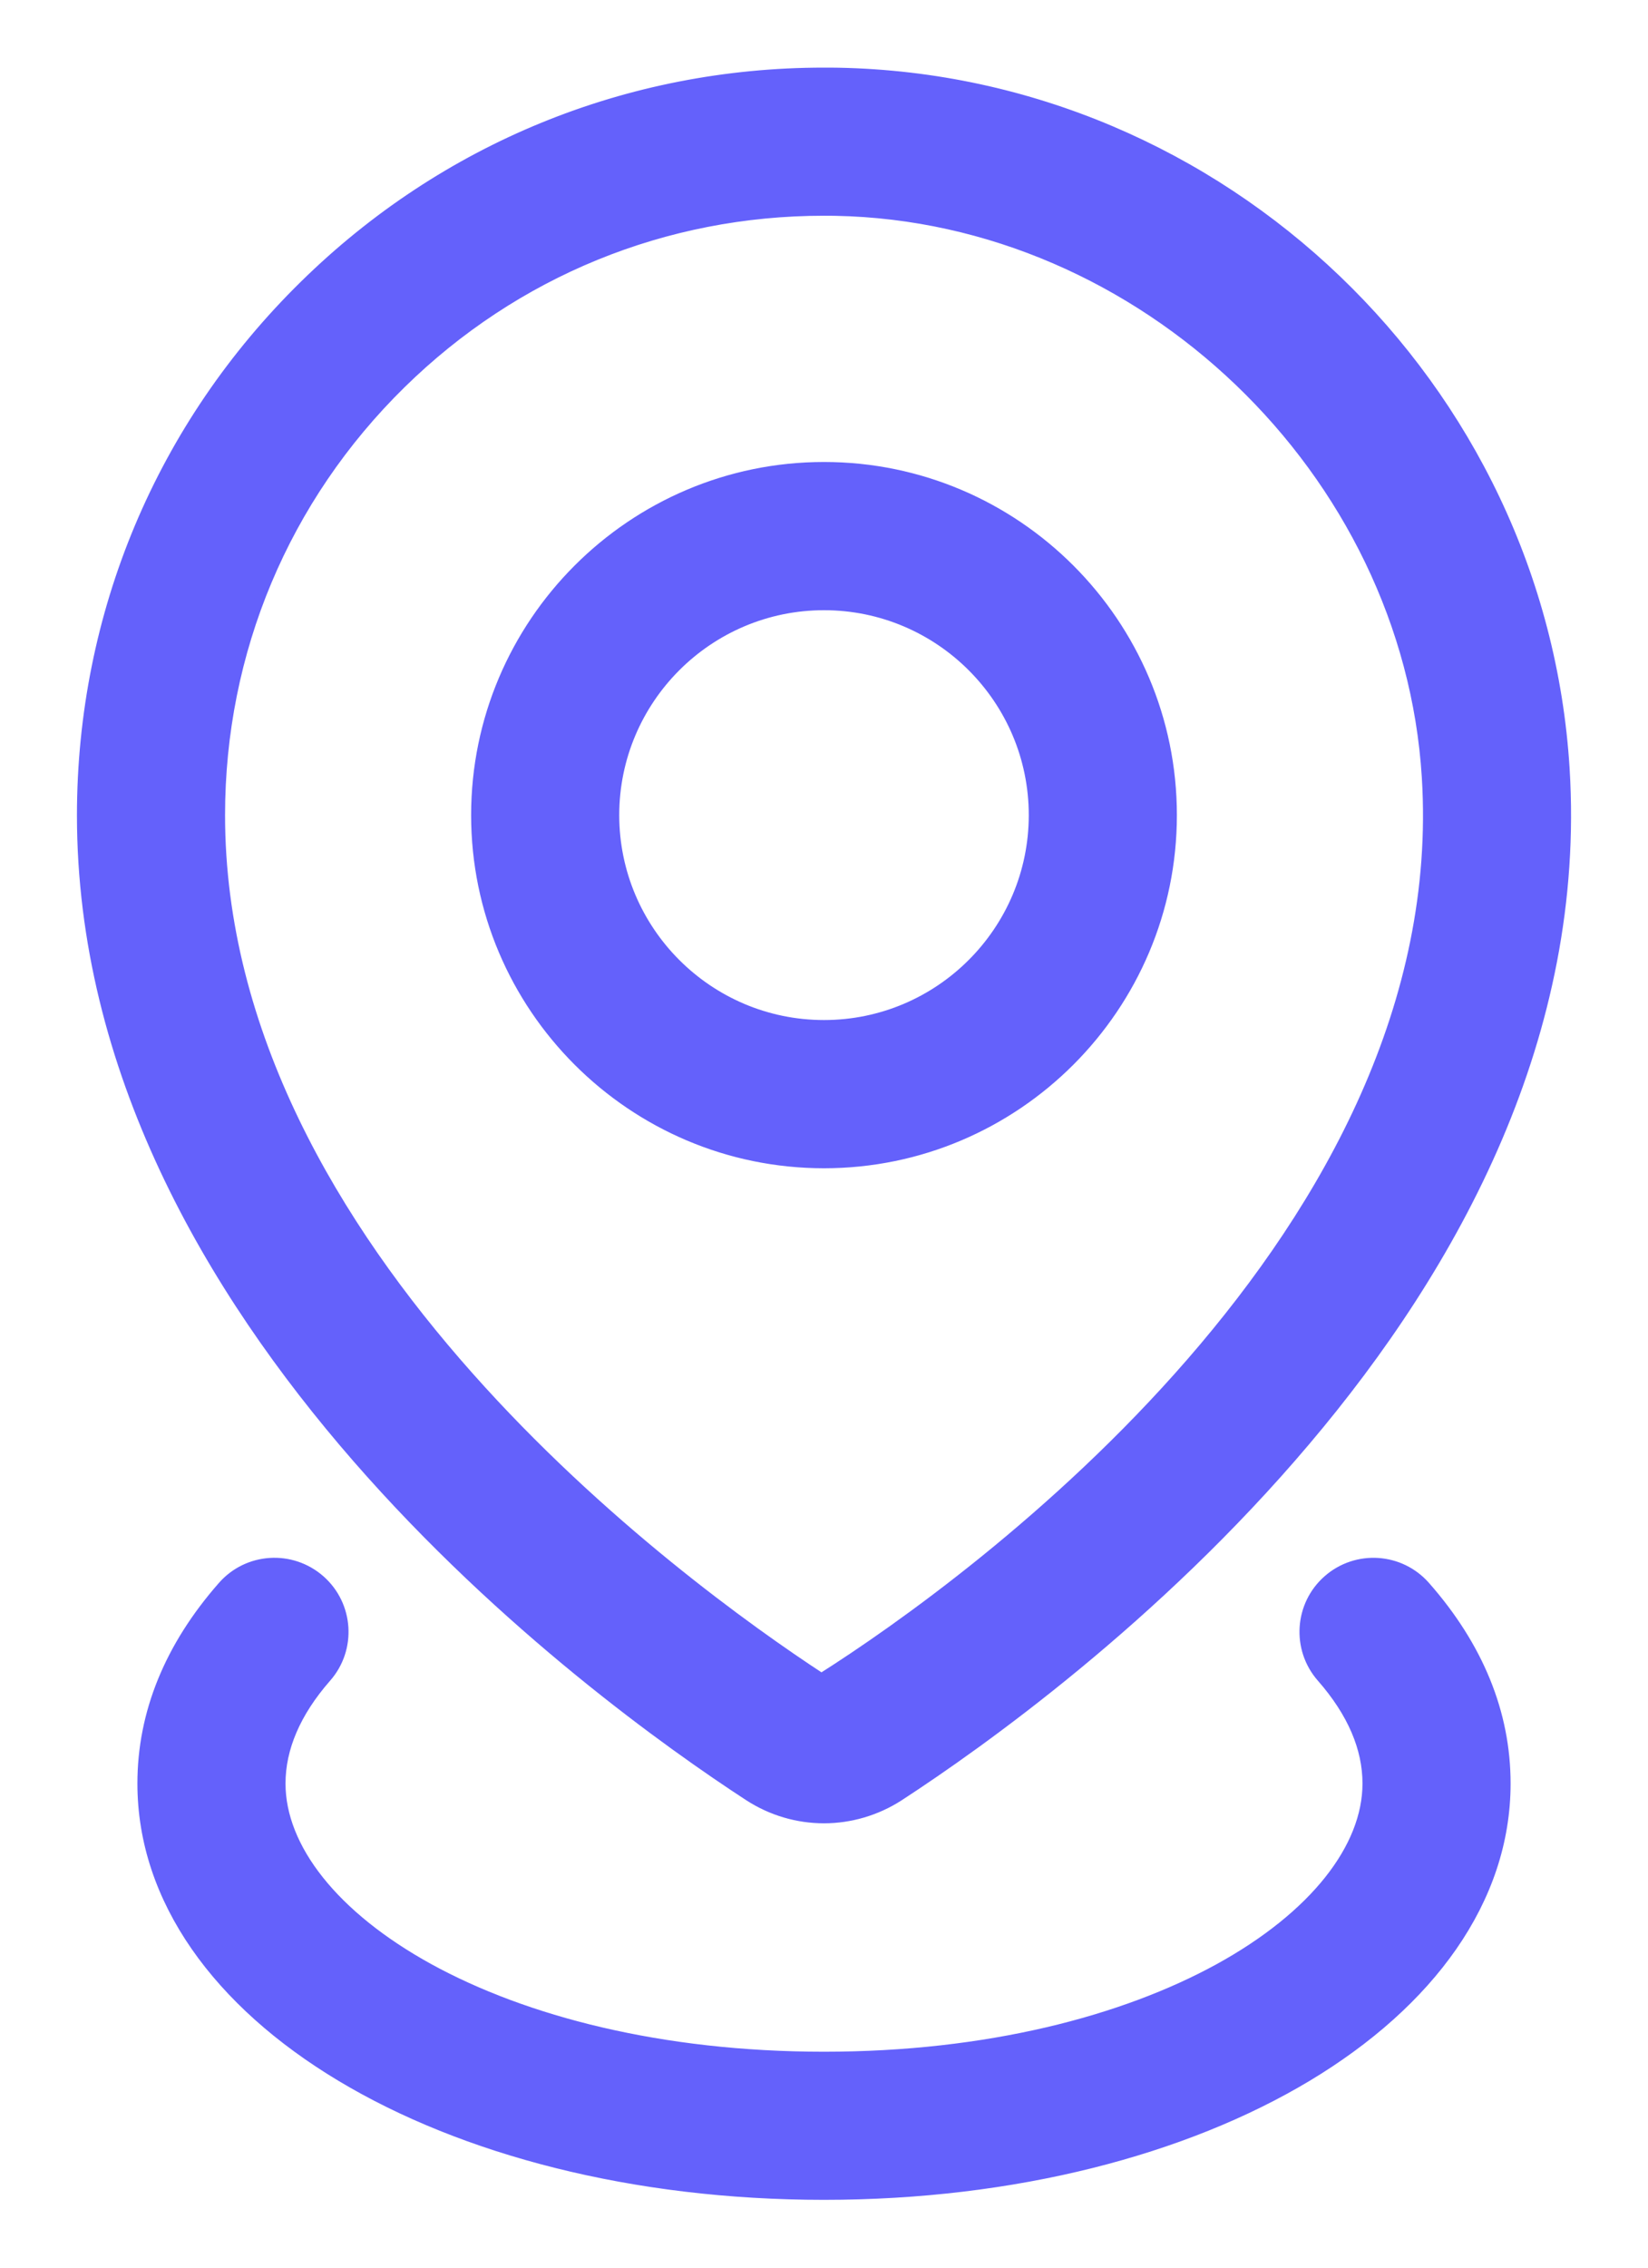 <svg width="16" height="22" viewBox="0 0 16 22" fill="none" xmlns="http://www.w3.org/2000/svg">
<path d="M8.141 0.707H8.142C11.864 0.779 14.959 3.744 15.189 7.458C15.348 10.03 14.127 12.262 12.672 13.979C11.218 15.697 9.525 16.904 8.728 17.423C8.507 17.566 8.252 17.639 8 17.639C7.745 17.639 7.493 17.566 7.272 17.423C6.513 16.929 4.896 15.78 3.468 14.142C2.041 12.504 0.797 10.371 0.797 7.909C0.798 5.958 1.565 4.132 2.958 2.767C4.315 1.435 6.1 0.706 7.998 0.706C8.046 0.706 8.094 0.706 8.141 0.707ZM7.999 2.043C6.452 2.043 4.999 2.636 3.893 3.721C2.759 4.833 2.135 6.321 2.135 7.908C2.135 10.024 3.253 11.897 4.549 13.355C5.828 14.794 7.275 15.826 7.975 16.284C8.732 15.805 10.258 14.725 11.567 13.219C12.892 11.694 13.991 9.74 13.854 7.54C13.67 4.567 11.095 2.102 8.116 2.044C8.077 2.043 8.038 2.043 7.999 2.043Z" fill="#6461FB" stroke="#6461FB" stroke-width="0.1"/>
<path d="M8 4.532C9.861 4.532 11.376 6.047 11.376 7.908C11.376 9.769 9.861 11.284 8 11.284C6.139 11.284 4.624 9.769 4.624 7.908C4.624 6.047 6.139 4.532 8 4.532ZM8 5.87C6.876 5.87 5.962 6.784 5.962 7.908C5.962 9.032 6.876 9.946 8 9.946C9.124 9.946 10.038 9.032 10.038 7.908C10.038 6.784 9.124 5.87 8 5.87Z" fill="#6461FB" stroke="#6461FB" stroke-width="0.1"/>
<path d="M12.894 15.329C13.171 15.086 13.593 15.113 13.837 15.391C14.352 15.976 14.616 16.62 14.616 17.303C14.616 18.431 13.879 19.43 12.69 20.144C11.499 20.858 9.848 21.292 8 21.292C6.152 21.292 4.501 20.858 3.311 20.144C2.121 19.43 1.384 18.431 1.384 17.303C1.384 16.621 1.647 15.977 2.162 15.391C2.406 15.112 2.829 15.086 3.107 15.33C3.384 15.574 3.411 15.996 3.167 16.273C2.869 16.613 2.722 16.96 2.722 17.303C2.722 17.928 3.237 18.59 4.165 19.1C5.09 19.607 6.413 19.955 8 19.955C9.587 19.955 10.91 19.607 11.835 19.1C12.763 18.59 13.278 17.927 13.278 17.303C13.278 16.959 13.131 16.613 12.833 16.273C12.589 15.996 12.616 15.572 12.894 15.329Z" fill="#6461FB" stroke="#6461FB" stroke-width="0.1"/>
</svg>
